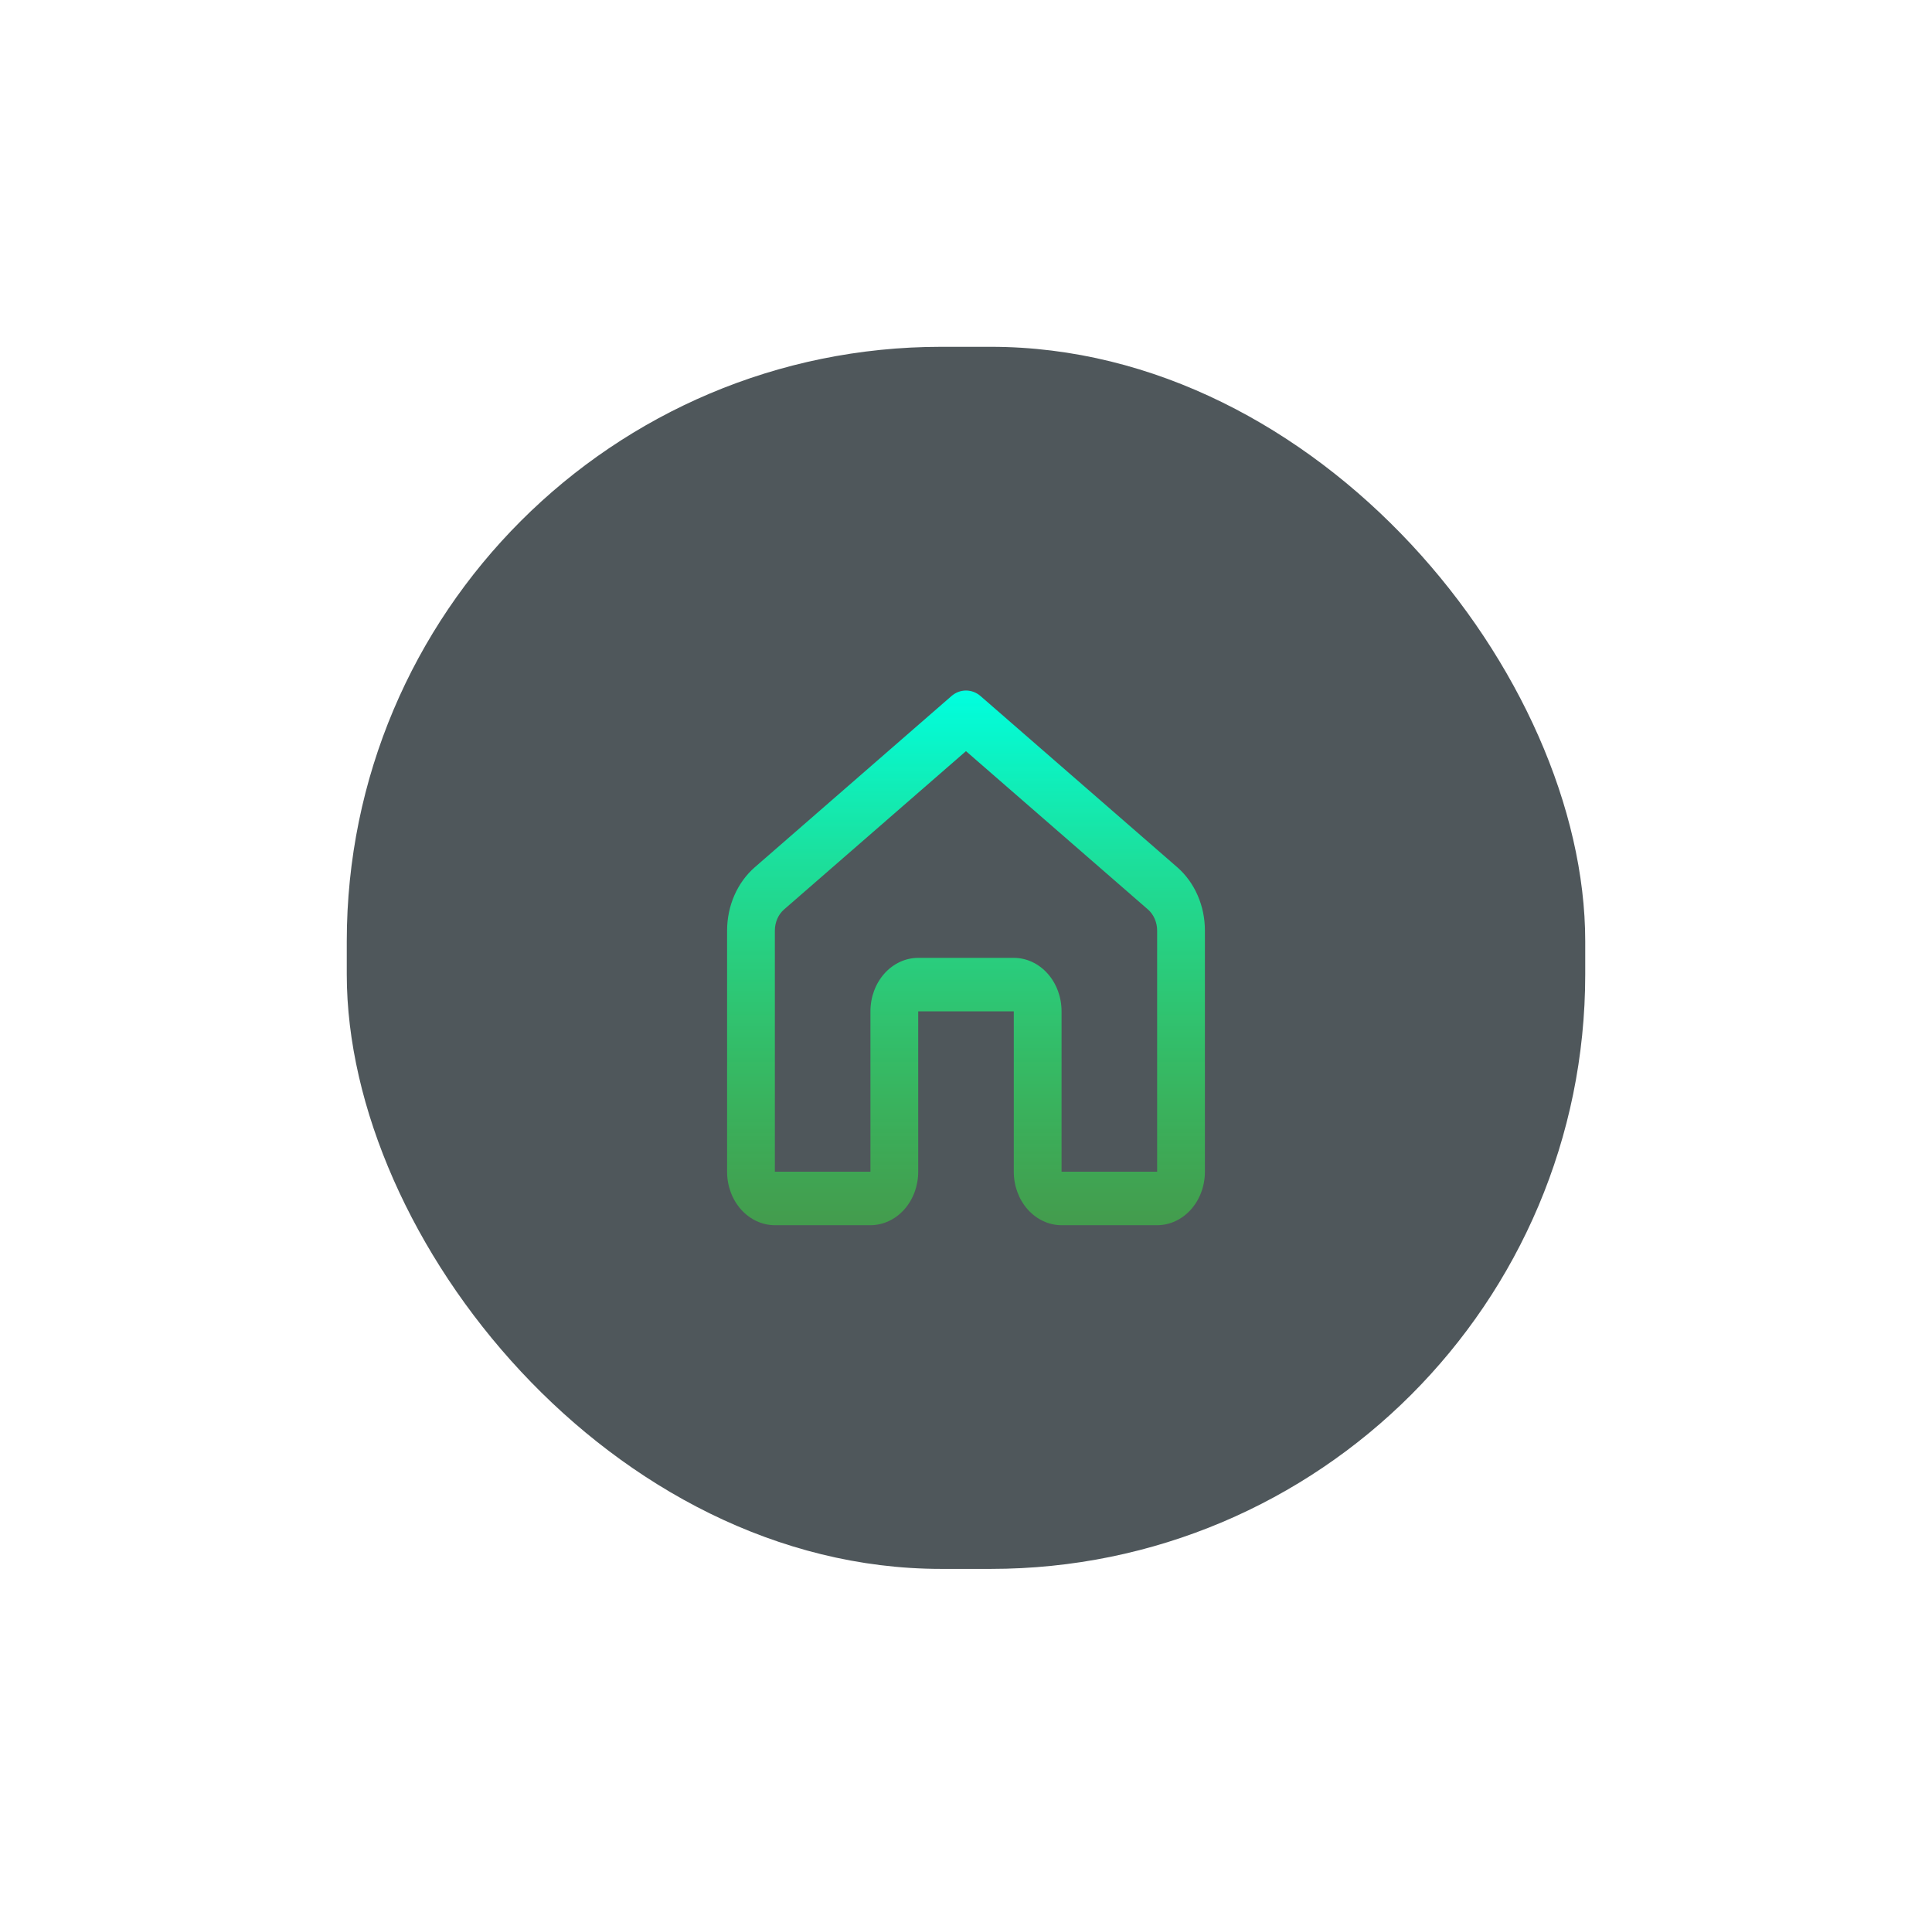 <svg width="117" height="116" viewBox="0 0 117 116" fill="none" xmlns="http://www.w3.org/2000/svg">
<g filter="url(#filter0_dd_11_117)">
<rect x="21" y="21" width="75" height="74" rx="36" fill="#4F575B"/>
</g>
<path d="M57.612 42.154C57.865 41.932 58.178 41.812 58.5 41.812C58.822 41.812 59.134 41.932 59.388 42.154L71.293 52.513C71.815 52.968 72.237 53.549 72.528 54.214C72.818 54.879 72.969 55.609 72.968 56.349V70.95C72.968 71.809 72.663 72.632 72.121 73.239C71.578 73.846 70.842 74.188 70.075 74.188H64.287C63.52 74.188 62.784 73.846 62.241 73.239C61.699 72.632 61.394 71.809 61.394 70.95V61.238H55.606V70.95C55.606 71.809 55.301 72.632 54.759 73.239C54.216 73.846 53.48 74.188 52.713 74.188H46.925C46.158 74.188 45.422 73.846 44.879 73.239C44.336 72.632 44.032 71.809 44.032 70.95V56.349C44.032 54.847 44.651 53.436 45.71 52.513L57.612 42.154ZM58.5 45.482L47.484 55.068C47.309 55.219 47.168 55.414 47.071 55.636C46.975 55.858 46.925 56.102 46.925 56.349V70.95H52.713V61.238C52.713 60.379 53.017 59.556 53.56 58.949C54.103 58.342 54.839 58.001 55.606 58.001H61.394C62.161 58.001 62.897 58.342 63.44 58.949C63.982 59.556 64.287 60.379 64.287 61.238V70.95H70.075V56.349C70.075 56.102 70.025 55.858 69.928 55.636C69.832 55.414 69.691 55.219 69.516 55.068L58.5 45.485V45.482Z" fill="url(#paint0_linear_11_117)"/>
<defs>
<filter id="filter0_dd_11_117" x="0" y="0" width="117" height="116" filterUnits="userSpaceOnUse" color-interpolation-filters="sRGB">
<feFlood flood-opacity="0" result="BackgroundImageFix"/>
<feColorMatrix in="SourceAlpha" type="matrix" values="0 0 0 0 0 0 0 0 0 0 0 0 0 0 0 0 0 0 127 0" result="hardAlpha"/>
<feOffset dx="4" dy="4"/>
<feGaussianBlur stdDeviation="8.5"/>
<feColorMatrix type="matrix" values="0 0 0 0 0 0 0 0 0 0 0 0 0 0 0 0 0 0 0.16 0"/>
<feBlend mode="normal" in2="BackgroundImageFix" result="effect1_dropShadow_11_117"/>
<feColorMatrix in="SourceAlpha" type="matrix" values="0 0 0 0 0 0 0 0 0 0 0 0 0 0 0 0 0 0 127 0" result="hardAlpha"/>
<feOffset dx="-4" dy="-4"/>
<feGaussianBlur stdDeviation="8.5"/>
<feColorMatrix type="matrix" values="0 0 0 0 0.917 0 0 0 0 0.917 0 0 0 0 0.917 0 0 0 0.08 0"/>
<feBlend mode="normal" in2="effect1_dropShadow_11_117" result="effect2_dropShadow_11_117"/>
<feBlend mode="normal" in="SourceGraphic" in2="effect2_dropShadow_11_117" result="shape"/>
</filter>
<linearGradient id="paint0_linear_11_117" x1="58.5" y1="41.812" x2="58.5" y2="74.188" gradientUnits="userSpaceOnUse">
<stop stop-color="#00FFE0"/>
<stop offset="1" stop-color="#32FF3A" stop-opacity="0.41"/>
</linearGradient>
</defs>
</svg>
